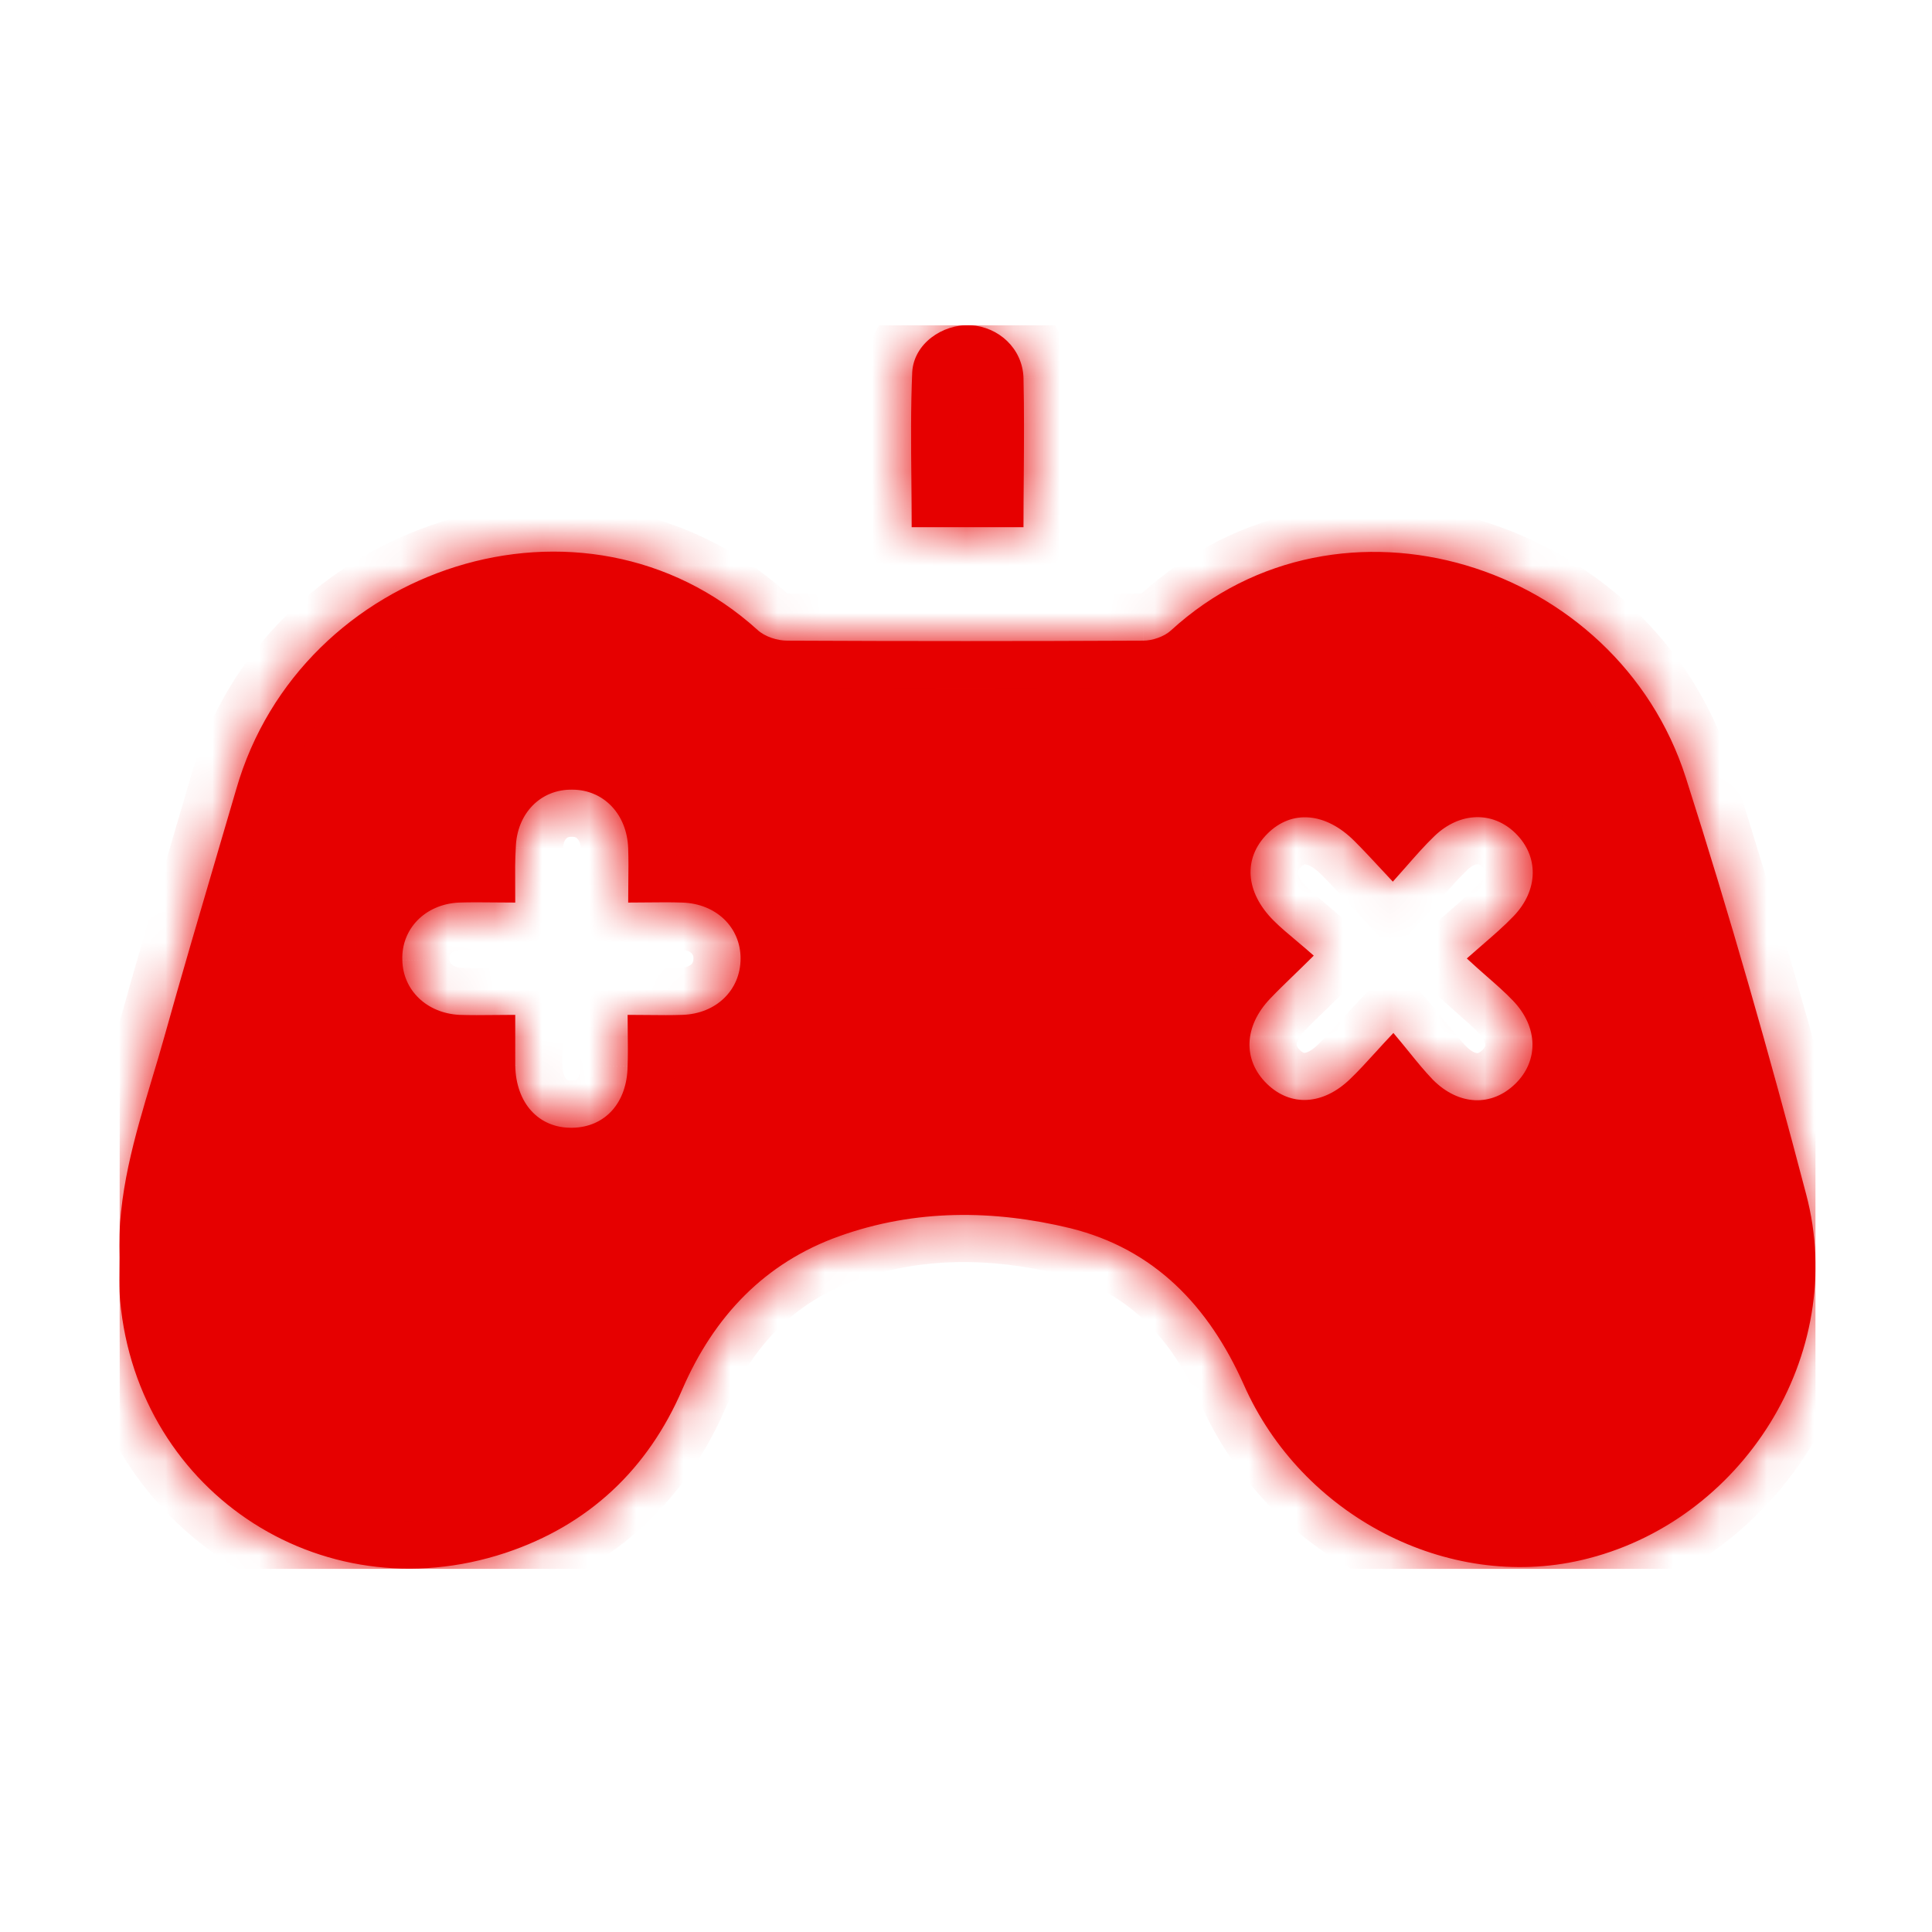 <svg width="30" height="30" viewBox="0 0 41 40" fill="none" xmlns="http://www.w3.org/2000/svg">
<g clip-path="url(#clip0_7_375)">
<g filter="url(#filter0_b_7_375)">
<mask id="path-1-inside-1_7_375" fill="white">
<path fill-rule="evenodd" clip-rule="evenodd" d="M19.347 10.688H21.72C21.72 10.316 21.723 9.952 21.726 9.592C21.731 8.889 21.736 8.204 21.72 7.514C21.696 6.891 21.193 6.436 20.594 6.4C19.994 6.376 19.395 6.795 19.359 7.394C19.326 8.156 19.333 8.917 19.341 9.687C19.344 10.019 19.347 10.352 19.347 10.688ZM3.229 22.383C2.857 23.624 2.485 24.863 2.534 26.188C2.534 26.268 2.532 26.348 2.531 26.427C2.528 26.587 2.526 26.747 2.534 26.907C2.797 31.075 6.764 33.77 10.731 32.453C12.492 31.866 13.751 30.68 14.482 28.979C15.153 27.434 16.231 26.296 17.813 25.733C19.419 25.158 21.085 25.17 22.715 25.565C24.5 26.008 25.651 27.218 26.394 28.883C27.628 31.674 30.72 33.267 33.56 32.608C36.976 31.818 39.229 28.236 38.33 24.846C37.551 21.876 36.712 18.929 35.777 16.006C34.315 11.431 28.431 9.598 24.848 12.88C24.704 13.012 24.452 13.096 24.261 13.096C21.744 13.108 19.227 13.108 16.711 13.096C16.495 13.096 16.231 13.012 16.076 12.868C12.396 9.538 6.381 11.491 5.014 16.246C4.886 16.686 4.756 17.126 4.626 17.567C4.238 18.887 3.849 20.208 3.48 21.528C3.4 21.814 3.315 22.099 3.229 22.383ZM27.433 20.217C27.567 20.088 27.713 19.946 27.88 19.78C27.752 19.666 27.63 19.564 27.515 19.467C27.337 19.318 27.174 19.182 27.029 19.037C26.418 18.426 26.382 17.707 26.897 17.192C27.413 16.677 28.131 16.737 28.743 17.348C28.942 17.547 29.134 17.754 29.365 18.003C29.426 18.069 29.49 18.138 29.558 18.21C29.654 18.104 29.744 18.001 29.832 17.901C30.041 17.663 30.234 17.442 30.444 17.24C30.984 16.725 31.679 16.713 32.158 17.18C32.661 17.671 32.65 18.39 32.122 18.941C31.921 19.151 31.701 19.342 31.438 19.569C31.341 19.653 31.238 19.742 31.128 19.84C31.278 19.98 31.42 20.104 31.555 20.223C31.755 20.398 31.939 20.559 32.11 20.738C32.65 21.301 32.65 22.02 32.158 22.499C31.655 22.99 30.96 22.966 30.409 22.415C30.23 22.228 30.066 22.027 29.885 21.803C29.787 21.683 29.683 21.555 29.57 21.421C29.429 21.57 29.305 21.705 29.192 21.83C28.996 22.045 28.829 22.229 28.647 22.403C28.072 22.954 27.389 22.99 26.885 22.499C26.37 21.996 26.394 21.277 26.957 20.69C27.106 20.534 27.259 20.386 27.433 20.217ZM10.498 18.651C10.637 18.652 10.781 18.654 10.934 18.654C10.934 18.531 10.934 18.416 10.933 18.308C10.931 18.003 10.929 17.745 10.946 17.48C10.97 16.761 11.474 16.246 12.145 16.258C12.804 16.258 13.307 16.773 13.331 17.504C13.339 17.738 13.337 17.973 13.334 18.228C13.333 18.363 13.331 18.504 13.331 18.654C13.47 18.654 13.604 18.652 13.736 18.651C13.991 18.648 14.237 18.646 14.482 18.654C15.201 18.678 15.716 19.181 15.716 19.84C15.716 20.51 15.201 21.013 14.482 21.037C14.249 21.045 14.021 21.043 13.765 21.04C13.626 21.039 13.479 21.037 13.319 21.037C13.319 21.173 13.321 21.303 13.322 21.429C13.325 21.671 13.327 21.899 13.319 22.127C13.307 22.906 12.84 23.421 12.145 23.433C11.438 23.445 10.946 22.918 10.934 22.103V21.037C10.781 21.037 10.636 21.039 10.497 21.04C10.234 21.043 9.991 21.045 9.748 21.037C9.053 21.001 8.55 20.51 8.538 19.875C8.514 19.217 9.017 18.69 9.736 18.654C9.987 18.646 10.233 18.648 10.498 18.651Z"/>
</mask>
<path fill-rule="evenodd" clip-rule="evenodd" d="M19.347 10.688H21.72C21.72 10.316 21.723 9.952 21.726 9.592C21.731 8.889 21.736 8.204 21.72 7.514C21.696 6.891 21.193 6.436 20.594 6.4C19.994 6.376 19.395 6.795 19.359 7.394C19.326 8.156 19.333 8.917 19.341 9.687C19.344 10.019 19.347 10.352 19.347 10.688ZM3.229 22.383C2.857 23.624 2.485 24.863 2.534 26.188C2.534 26.268 2.532 26.348 2.531 26.427C2.528 26.587 2.526 26.747 2.534 26.907C2.797 31.075 6.764 33.77 10.731 32.453C12.492 31.866 13.751 30.68 14.482 28.979C15.153 27.434 16.231 26.296 17.813 25.733C19.419 25.158 21.085 25.17 22.715 25.565C24.5 26.008 25.651 27.218 26.394 28.883C27.628 31.674 30.72 33.267 33.56 32.608C36.976 31.818 39.229 28.236 38.33 24.846C37.551 21.876 36.712 18.929 35.777 16.006C34.315 11.431 28.431 9.598 24.848 12.88C24.704 13.012 24.452 13.096 24.261 13.096C21.744 13.108 19.227 13.108 16.711 13.096C16.495 13.096 16.231 13.012 16.076 12.868C12.396 9.538 6.381 11.491 5.014 16.246C4.886 16.686 4.756 17.126 4.626 17.567C4.238 18.887 3.849 20.208 3.48 21.528C3.4 21.814 3.315 22.099 3.229 22.383ZM27.433 20.217C27.567 20.088 27.713 19.946 27.88 19.78C27.752 19.666 27.63 19.564 27.515 19.467C27.337 19.318 27.174 19.182 27.029 19.037C26.418 18.426 26.382 17.707 26.897 17.192C27.413 16.677 28.131 16.737 28.743 17.348C28.942 17.547 29.134 17.754 29.365 18.003C29.426 18.069 29.49 18.138 29.558 18.21C29.654 18.104 29.744 18.001 29.832 17.901C30.041 17.663 30.234 17.442 30.444 17.24C30.984 16.725 31.679 16.713 32.158 17.18C32.661 17.671 32.65 18.39 32.122 18.941C31.921 19.151 31.701 19.342 31.438 19.569C31.341 19.653 31.238 19.742 31.128 19.84C31.278 19.98 31.42 20.104 31.555 20.223C31.755 20.398 31.939 20.559 32.11 20.738C32.65 21.301 32.65 22.02 32.158 22.499C31.655 22.99 30.96 22.966 30.409 22.415C30.23 22.228 30.066 22.027 29.885 21.803C29.787 21.683 29.683 21.555 29.57 21.421C29.429 21.57 29.305 21.705 29.192 21.83C28.996 22.045 28.829 22.229 28.647 22.403C28.072 22.954 27.389 22.99 26.885 22.499C26.37 21.996 26.394 21.277 26.957 20.69C27.106 20.534 27.259 20.386 27.433 20.217ZM10.498 18.651C10.637 18.652 10.781 18.654 10.934 18.654C10.934 18.531 10.934 18.416 10.933 18.308C10.931 18.003 10.929 17.745 10.946 17.48C10.97 16.761 11.474 16.246 12.145 16.258C12.804 16.258 13.307 16.773 13.331 17.504C13.339 17.738 13.337 17.973 13.334 18.228C13.333 18.363 13.331 18.504 13.331 18.654C13.47 18.654 13.604 18.652 13.736 18.651C13.991 18.648 14.237 18.646 14.482 18.654C15.201 18.678 15.716 19.181 15.716 19.84C15.716 20.51 15.201 21.013 14.482 21.037C14.249 21.045 14.021 21.043 13.765 21.04C13.626 21.039 13.479 21.037 13.319 21.037C13.319 21.173 13.321 21.303 13.322 21.429C13.325 21.671 13.327 21.899 13.319 22.127C13.307 22.906 12.84 23.421 12.145 23.433C11.438 23.445 10.946 22.918 10.934 22.103V21.037C10.781 21.037 10.636 21.039 10.497 21.04C10.234 21.043 9.991 21.045 9.748 21.037C9.053 21.001 8.55 20.51 8.538 19.875C8.514 19.217 9.017 18.69 9.736 18.654C9.987 18.646 10.233 18.648 10.498 18.651Z" fill="#E60000"/>
<path d="M21.72 10.688V11.688H22.72V10.688H21.72ZM19.347 10.688H18.347V11.688H19.347V10.688ZM21.726 9.592L20.726 9.585V9.585L21.726 9.592ZM21.72 7.514L22.72 7.491L22.72 7.483L22.719 7.475L21.72 7.514ZM20.594 6.4L20.653 5.402L20.643 5.401L20.634 5.401L20.594 6.4ZM19.359 7.394L18.361 7.334L18.36 7.342L18.36 7.35L19.359 7.394ZM19.341 9.687L20.341 9.677V9.677L19.341 9.687ZM2.534 26.188H3.534V26.169L3.533 26.151L2.534 26.188ZM3.229 22.383L4.187 22.671L3.229 22.383ZM2.531 26.427L1.531 26.411L2.531 26.427ZM2.534 26.907L1.535 26.957L1.536 26.97L2.534 26.907ZM10.731 32.453L11.046 33.402L11.047 33.401L10.731 32.453ZM14.482 28.979L13.565 28.581L13.563 28.584L14.482 28.979ZM17.813 25.733L18.149 26.675L18.15 26.674L17.813 25.733ZM22.715 25.565L22.956 24.595L22.95 24.593L22.715 25.565ZM26.394 28.883L27.308 28.479L27.307 28.476L26.394 28.883ZM33.56 32.608L33.335 31.634L33.334 31.634L33.56 32.608ZM38.33 24.846L37.363 25.1L37.363 25.103L38.33 24.846ZM35.777 16.006L34.825 16.311L34.825 16.311L35.777 16.006ZM24.848 12.88L24.172 12.143L24.172 12.143L24.848 12.88ZM24.261 13.096V12.096L24.256 12.096L24.261 13.096ZM16.711 13.096L16.715 12.096H16.711V13.096ZM16.076 12.868L16.754 12.133L16.747 12.127L16.076 12.868ZM5.014 16.246L5.974 16.527L5.975 16.522L5.014 16.246ZM4.626 17.567L3.667 17.284L3.667 17.284L4.626 17.567ZM3.48 21.528L4.443 21.799L4.444 21.797L3.48 21.528ZM27.88 19.78L28.587 20.487L29.337 19.737L28.544 19.032L27.88 19.78ZM27.433 20.217L26.738 19.499L26.738 19.499L27.433 20.217ZM27.515 19.467L28.157 18.7L28.157 18.7L27.515 19.467ZM27.029 19.037L27.736 18.33L27.736 18.33L27.029 19.037ZM26.897 17.192L26.19 16.485V16.485L26.897 17.192ZM28.743 17.348L29.45 16.641L28.743 17.348ZM29.365 18.003L30.098 17.323L30.098 17.323L29.365 18.003ZM29.558 18.21L28.826 18.892L29.57 19.691L30.301 18.88L29.558 18.21ZM29.832 17.901L29.08 17.241L29.08 17.241L29.832 17.901ZM30.444 17.24L29.754 16.517L29.752 16.519L30.444 17.24ZM32.158 17.18L32.856 16.465L32.856 16.464L32.158 17.18ZM32.122 18.941L32.844 19.633L32.845 19.633L32.122 18.941ZM31.438 19.569L30.784 18.813L30.784 18.813L31.438 19.569ZM31.128 19.84L30.466 19.09L29.64 19.818L30.445 20.57L31.128 19.84ZM31.555 20.223L32.214 19.471V19.471L31.555 20.223ZM32.11 20.738L32.832 20.046L32.831 20.045L32.11 20.738ZM32.158 22.499L31.46 21.783L31.46 21.783L32.158 22.499ZM30.409 22.415L29.687 23.107L29.694 23.114L29.701 23.122L30.409 22.415ZM29.885 21.803L29.108 22.434H29.108L29.885 21.803ZM29.57 21.421L30.334 20.776L29.61 19.919L28.842 20.735L29.57 21.421ZM29.192 21.83L29.931 22.504L29.931 22.504L29.192 21.83ZM28.647 22.403L27.955 21.681H27.955L28.647 22.403ZM26.885 22.499L26.187 23.214L26.187 23.214L26.885 22.499ZM26.957 20.69L27.679 21.382L27.68 21.381L26.957 20.69ZM10.934 18.654V19.654H11.934V18.654H10.934ZM10.498 18.651L10.488 19.651H10.488L10.498 18.651ZM10.933 18.308L11.933 18.3V18.3L10.933 18.308ZM10.946 17.48L11.944 17.546L11.945 17.53L11.946 17.513L10.946 17.48ZM12.145 16.258L12.127 17.258L12.136 17.258H12.145V16.258ZM13.331 17.504L12.332 17.537L12.332 17.537L13.331 17.504ZM13.334 18.228L14.334 18.238V18.238L13.334 18.228ZM13.331 18.654H12.331V19.654H13.331V18.654ZM13.736 18.651L13.746 19.651H13.746L13.736 18.651ZM14.482 18.654L14.515 17.654L14.514 17.654L14.482 18.654ZM14.482 21.037L14.448 20.038L14.448 20.038L14.482 21.037ZM13.765 21.04L13.775 20.04H13.775L13.765 21.04ZM13.319 21.037V20.037H12.319V21.037H13.319ZM13.322 21.429L14.322 21.418V21.418L13.322 21.429ZM13.319 22.127L12.32 22.093L12.319 22.102L12.319 22.112L13.319 22.127ZM12.145 23.433L12.162 24.433L12.162 24.433L12.145 23.433ZM10.934 22.103H9.934V22.111L9.935 22.118L10.934 22.103ZM10.934 21.037H11.934V20.037H10.934V21.037ZM10.497 21.04L10.507 22.04H10.507L10.497 21.04ZM9.748 21.037L9.696 22.036L9.706 22.037L9.716 22.037L9.748 21.037ZM8.538 19.875L9.537 19.857L9.537 19.848L9.537 19.839L8.538 19.875ZM9.736 18.654L9.705 17.654L9.695 17.654L9.686 17.655L9.736 18.654ZM21.72 9.688H19.347V11.688H21.72V9.688ZM20.726 9.585C20.723 9.944 20.72 10.311 20.72 10.688H22.72C22.72 10.32 22.723 9.96 22.726 9.6L20.726 9.585ZM20.72 7.537C20.736 8.209 20.731 8.879 20.726 9.585L22.726 9.6C22.731 8.899 22.736 8.199 22.72 7.491L20.72 7.537ZM20.534 7.398C20.599 7.402 20.649 7.428 20.679 7.457C20.705 7.482 20.719 7.511 20.721 7.552L22.719 7.475C22.674 6.286 21.712 5.465 20.653 5.402L20.534 7.398ZM20.357 7.454C20.357 7.467 20.352 7.477 20.351 7.48C20.35 7.481 20.356 7.471 20.376 7.455C20.396 7.44 20.424 7.424 20.459 7.413C20.493 7.402 20.526 7.398 20.554 7.399L20.634 5.401C19.643 5.361 18.438 6.051 18.361 7.334L20.357 7.454ZM20.341 9.677C20.333 8.903 20.326 8.168 20.358 7.438L18.36 7.35C18.325 8.143 18.333 8.931 18.341 9.697L20.341 9.677ZM20.347 10.688C20.347 10.347 20.344 10.008 20.341 9.677L18.341 9.697C18.344 10.029 18.347 10.358 18.347 10.688H20.347ZM3.533 26.151C3.491 25.018 3.807 23.937 4.187 22.671L2.271 22.096C1.906 23.311 1.478 24.707 1.534 26.225L3.533 26.151ZM3.531 26.444C3.532 26.366 3.534 26.277 3.534 26.188H1.534C1.534 26.258 1.532 26.33 1.531 26.411L3.531 26.444ZM3.532 26.857C3.526 26.736 3.528 26.609 3.531 26.444L1.531 26.411C1.529 26.565 1.525 26.758 1.535 26.957L3.532 26.857ZM10.415 31.503C7.075 32.613 3.754 30.362 3.532 26.843L1.536 26.97C1.84 31.788 6.453 34.927 11.046 33.402L10.415 31.503ZM13.563 28.584C12.941 30.031 11.897 31.01 10.415 31.504L11.047 33.401C13.087 32.721 14.56 31.329 15.4 29.374L13.563 28.584ZM17.478 24.791C15.594 25.461 14.327 26.824 13.565 28.581L15.399 29.377C15.978 28.043 16.868 27.131 18.149 26.675L17.478 24.791ZM22.95 24.593C21.172 24.162 19.302 24.137 17.476 24.791L18.15 26.674C19.536 26.178 20.997 26.178 22.479 26.537L22.95 24.593ZM27.307 28.476C26.474 26.61 25.116 25.131 22.956 24.595L22.474 26.536C23.885 26.886 24.827 27.827 25.481 29.291L27.307 28.476ZM33.334 31.634C30.987 32.179 28.359 30.855 27.308 28.479L25.479 29.288C26.897 32.493 30.453 34.355 33.786 33.582L33.334 31.634ZM37.363 25.103C38.111 27.924 36.223 30.965 33.335 31.634L33.786 33.583C37.728 32.67 40.346 28.548 39.297 24.59L37.363 25.103ZM34.825 16.311C35.753 19.213 36.587 22.143 37.363 25.1L39.297 24.593C38.515 21.609 37.671 18.645 36.73 15.702L34.825 16.311ZM25.523 13.617C28.52 10.873 33.565 12.367 34.825 16.311L36.73 15.702C35.066 10.495 28.342 8.323 24.172 12.143L25.523 13.617ZM24.261 14.096C24.661 14.096 25.167 13.944 25.523 13.617L24.172 12.143C24.203 12.115 24.225 12.102 24.231 12.098C24.239 12.094 24.24 12.094 24.236 12.095C24.234 12.096 24.233 12.097 24.231 12.097C24.229 12.098 24.228 12.098 24.229 12.098C24.229 12.098 24.231 12.097 24.236 12.097C24.24 12.096 24.248 12.096 24.261 12.096V14.096ZM16.706 14.096C19.226 14.108 21.746 14.108 24.265 14.096L24.256 12.096C21.742 12.108 19.229 12.108 16.715 12.096L16.706 14.096ZM15.398 13.603C15.777 13.953 16.302 14.096 16.711 14.096V12.096C16.72 12.096 16.721 12.097 16.716 12.095C16.71 12.095 16.704 12.093 16.698 12.091C16.692 12.089 16.693 12.089 16.7 12.092C16.706 12.096 16.726 12.108 16.754 12.133L15.398 13.603ZM5.975 16.522C7.155 12.417 12.32 10.818 15.405 13.61L16.747 12.127C12.473 8.259 5.606 10.564 4.053 15.97L5.975 16.522ZM5.586 17.849C5.715 17.409 5.845 16.968 5.974 16.527L4.055 15.965C3.926 16.404 3.797 16.844 3.667 17.284L5.586 17.849ZM4.444 21.797C4.81 20.485 5.197 19.171 5.586 17.849L3.667 17.284C3.279 18.604 2.888 19.931 2.517 21.26L4.444 21.797ZM4.187 22.671C4.272 22.388 4.36 22.095 4.443 21.799L2.518 21.258C2.44 21.534 2.357 21.81 2.271 22.096L4.187 22.671ZM27.173 19.072C27.013 19.233 26.872 19.369 26.738 19.499L28.129 20.935C28.263 20.806 28.414 20.66 28.587 20.487L27.173 19.072ZM26.872 20.234C26.989 20.331 27.101 20.425 27.216 20.527L28.544 19.032C28.404 18.907 28.271 18.796 28.157 18.7L26.872 20.234ZM26.322 19.744C26.504 19.926 26.702 20.091 26.872 20.234L28.157 18.7C27.972 18.546 27.844 18.438 27.736 18.33L26.322 19.744ZM26.19 16.485C25.749 16.926 25.501 17.509 25.543 18.144C25.583 18.762 25.889 19.311 26.322 19.744L27.736 18.33C27.558 18.152 27.54 18.036 27.538 18.013C27.538 18.001 27.539 17.993 27.543 17.982C27.548 17.971 27.562 17.941 27.604 17.9L26.19 16.485ZM29.45 16.641C29.022 16.214 28.481 15.903 27.868 15.851C27.232 15.798 26.64 16.036 26.19 16.485L27.604 17.9C27.643 17.861 27.668 17.85 27.675 17.847C27.681 17.845 27.687 17.843 27.7 17.844C27.729 17.847 27.852 17.871 28.036 18.055L29.45 16.641ZM30.098 17.323C29.869 17.076 29.665 16.855 29.45 16.641L28.036 18.055C28.219 18.239 28.398 18.431 28.632 18.683L30.098 17.323ZM30.289 17.529C30.223 17.457 30.159 17.389 30.098 17.323L28.632 18.683C28.693 18.749 28.758 18.819 28.826 18.892L30.289 17.529ZM29.08 17.241C28.992 17.342 28.905 17.44 28.814 17.541L30.301 18.88C30.402 18.767 30.497 18.659 30.584 18.56L29.08 17.241ZM29.752 16.519C29.505 16.756 29.283 17.009 29.08 17.241L30.584 18.56C30.798 18.316 30.962 18.129 31.137 17.962L29.752 16.519ZM32.856 16.464C32.433 16.052 31.88 15.825 31.294 15.842C30.713 15.86 30.177 16.113 29.754 16.517L31.135 17.963C31.251 17.852 31.332 17.842 31.354 17.841C31.369 17.841 31.404 17.842 31.46 17.896L32.856 16.464ZM32.845 19.633C33.257 19.202 33.515 18.653 33.526 18.058C33.538 17.455 33.294 16.891 32.856 16.465L31.46 17.896C31.526 17.96 31.527 18.001 31.527 18.019C31.526 18.044 31.515 18.129 31.4 18.25L32.845 19.633ZM32.092 20.325C32.348 20.104 32.605 19.883 32.844 19.633L31.4 18.249C31.237 18.419 31.054 18.579 30.784 18.813L32.092 20.325ZM31.789 20.59C31.895 20.496 31.995 20.41 32.092 20.325L30.784 18.813C30.687 18.897 30.58 18.989 30.466 19.09L31.789 20.59ZM32.214 19.471C32.078 19.351 31.947 19.237 31.811 19.109L30.445 20.57C30.608 20.723 30.762 20.857 30.896 20.975L32.214 19.471ZM32.831 20.045C32.625 19.83 32.408 19.641 32.214 19.471L30.896 20.975C31.101 21.155 31.252 21.288 31.389 21.43L32.831 20.045ZM32.856 23.215C33.289 22.793 33.532 22.232 33.52 21.63C33.509 21.035 33.25 20.482 32.832 20.046L31.388 21.43C31.509 21.556 31.52 21.645 31.521 21.669C31.521 21.688 31.519 21.725 31.46 21.783L32.856 23.215ZM29.701 23.122C30.12 23.541 30.658 23.82 31.257 23.846C31.865 23.873 32.426 23.634 32.856 23.214L31.46 21.783C31.42 21.822 31.39 21.837 31.376 21.843C31.363 21.848 31.354 21.849 31.345 21.849C31.333 21.848 31.248 21.84 31.115 21.707L29.701 23.122ZM29.108 22.434C29.285 22.651 29.474 22.885 29.687 23.107L31.13 21.723C30.985 21.571 30.848 21.403 30.661 21.173L29.108 22.434ZM28.805 22.066C28.912 22.192 29.01 22.312 29.108 22.434L30.661 21.173C30.564 21.053 30.454 20.919 30.334 20.776L28.805 22.066ZM29.931 22.504C30.045 22.379 30.163 22.249 30.298 22.106L28.842 20.735C28.694 20.891 28.566 21.032 28.453 21.157L29.931 22.504ZM29.339 23.125C29.549 22.923 29.74 22.713 29.931 22.504L28.453 21.157C28.253 21.376 28.108 21.534 27.955 21.681L29.339 23.125ZM26.187 23.214C26.619 23.636 27.182 23.873 27.793 23.84C28.388 23.808 28.919 23.527 29.339 23.125L27.955 21.681C27.799 21.83 27.701 21.842 27.685 21.843C27.676 21.843 27.67 21.843 27.661 21.839C27.651 21.835 27.623 21.822 27.584 21.783L26.187 23.214ZM26.236 19.997C25.82 20.431 25.54 20.981 25.517 21.588C25.494 22.208 25.743 22.781 26.187 23.214L27.584 21.783C27.544 21.744 27.529 21.715 27.523 21.701C27.517 21.689 27.515 21.677 27.516 21.664C27.517 21.639 27.531 21.536 27.679 21.382L26.236 19.997ZM26.738 19.499C26.566 19.665 26.399 19.826 26.235 19.998L27.68 21.381C27.813 21.241 27.952 21.107 28.129 20.935L26.738 19.499ZM10.934 17.654C10.787 17.654 10.647 17.652 10.508 17.651L10.488 19.651C10.627 19.652 10.776 19.654 10.934 19.654V17.654ZM9.933 18.315C9.934 18.424 9.934 18.535 9.934 18.654H11.934C11.934 18.527 11.934 18.409 11.933 18.3L9.933 18.315ZM9.949 17.413C9.928 17.721 9.931 18.017 9.933 18.315L11.933 18.3C11.931 17.989 11.929 17.768 11.944 17.546L9.949 17.413ZM12.163 15.258C10.88 15.235 9.987 16.25 9.947 17.446L11.946 17.513C11.95 17.381 11.995 17.317 12.017 17.295C12.036 17.276 12.063 17.257 12.127 17.258L12.163 15.258ZM14.331 17.471C14.291 16.271 13.411 15.258 12.145 15.258V17.258C12.203 17.258 12.233 17.276 12.255 17.299C12.28 17.325 12.327 17.395 12.332 17.537L14.331 17.471ZM14.334 18.238C14.337 17.988 14.339 17.731 14.331 17.47L12.332 17.537C12.339 17.746 12.337 17.959 12.334 18.218L14.334 18.238ZM14.331 18.654C14.331 18.51 14.333 18.374 14.334 18.238L12.334 18.218C12.333 18.352 12.331 18.498 12.331 18.654H14.331ZM13.726 17.651C13.593 17.652 13.464 17.654 13.331 17.654V19.654C13.476 19.654 13.615 19.652 13.746 19.651L13.726 17.651ZM14.514 17.654C14.244 17.645 13.977 17.648 13.726 17.651L13.746 19.651C14.005 19.648 14.229 19.646 14.45 19.653L14.514 17.654ZM16.716 19.84C16.716 18.579 15.708 17.694 14.515 17.654L14.448 19.653C14.581 19.657 14.648 19.702 14.674 19.728C14.698 19.751 14.716 19.782 14.716 19.84H16.716ZM14.515 22.037C15.715 21.997 16.716 21.106 16.716 19.84H14.716C14.716 19.908 14.694 19.942 14.671 19.964C14.646 19.989 14.581 20.033 14.448 20.038L14.515 22.037ZM13.755 22.04C14.007 22.043 14.257 22.045 14.515 22.037L14.448 20.038C14.241 20.045 14.035 20.043 13.775 20.04L13.755 22.04ZM13.319 22.037C13.474 22.037 13.616 22.039 13.755 22.04L13.775 20.04C13.637 20.039 13.485 20.037 13.319 20.037V22.037ZM14.322 21.418C14.321 21.291 14.319 21.167 14.319 21.037H12.319C12.319 21.179 12.321 21.314 12.322 21.44L14.322 21.418ZM14.319 22.162C14.328 21.907 14.325 21.656 14.322 21.418L12.322 21.44C12.325 21.686 12.327 21.891 12.32 22.093L14.319 22.162ZM12.162 24.433C12.766 24.422 13.327 24.186 13.731 23.737C14.127 23.298 14.31 22.727 14.319 22.143L12.319 22.112C12.316 22.306 12.26 22.382 12.246 22.398C12.238 22.407 12.23 22.413 12.218 22.418C12.207 22.423 12.179 22.432 12.128 22.433L12.162 24.433ZM9.935 22.118C9.943 22.72 10.133 23.307 10.542 23.754C10.96 24.21 11.541 24.443 12.162 24.433L12.128 22.433C12.079 22.434 12.053 22.425 12.042 22.421C12.033 22.417 12.025 22.412 12.016 22.402C12 22.385 11.938 22.301 11.934 22.089L9.935 22.118ZM9.934 21.037V22.103H11.934V21.037H9.934ZM10.507 22.04C10.646 22.039 10.787 22.037 10.934 22.037V20.037C10.775 20.037 10.626 20.039 10.487 20.04L10.507 22.04ZM9.716 22.037C9.983 22.045 10.248 22.043 10.507 22.04L10.487 20.04C10.22 20.043 9.998 20.045 9.78 20.038L9.716 22.037ZM7.538 19.894C7.561 21.116 8.541 21.976 9.696 22.036L9.8 20.039C9.676 20.032 9.61 19.989 9.581 19.961C9.554 19.936 9.538 19.905 9.537 19.857L7.538 19.894ZM9.686 17.655C8.477 17.715 7.492 18.652 7.538 19.912L9.537 19.839C9.535 19.784 9.552 19.752 9.575 19.728C9.6 19.703 9.662 19.659 9.786 19.652L9.686 17.655ZM10.508 17.651C10.246 17.648 9.98 17.645 9.705 17.654L9.767 19.653C9.994 19.646 10.22 19.648 10.488 19.651L10.508 17.651Z" fill="#E60000" mask="url(#path-1-inside-1_7_375)"/>
</g>
</g>
<defs>
<filter id="filter0_b_7_375" x="-9.472" y="-5.601" width="60" height="50.39" filterUnits="userSpaceOnUse" color-interpolation-filters="sRGB">
<feFlood flood-opacity="0" result="BackgroundImageFix"/>
<feGaussianBlur in="BackgroundImageFix" stdDeviation="6"/>
<feComposite in2="SourceAlpha" operator="in" result="effect1_backgroundBlur_7_375"/>
<feBlend mode="normal" in="SourceGraphic" in2="effect1_backgroundBlur_7_375" result="shape"/>
</filter>
<clipPath id="clip0_7_375">
<rect width="36" height="26.4" fill="white" transform="translate(2.533 6.4)"/>
</clipPath>
</defs>
</svg>
